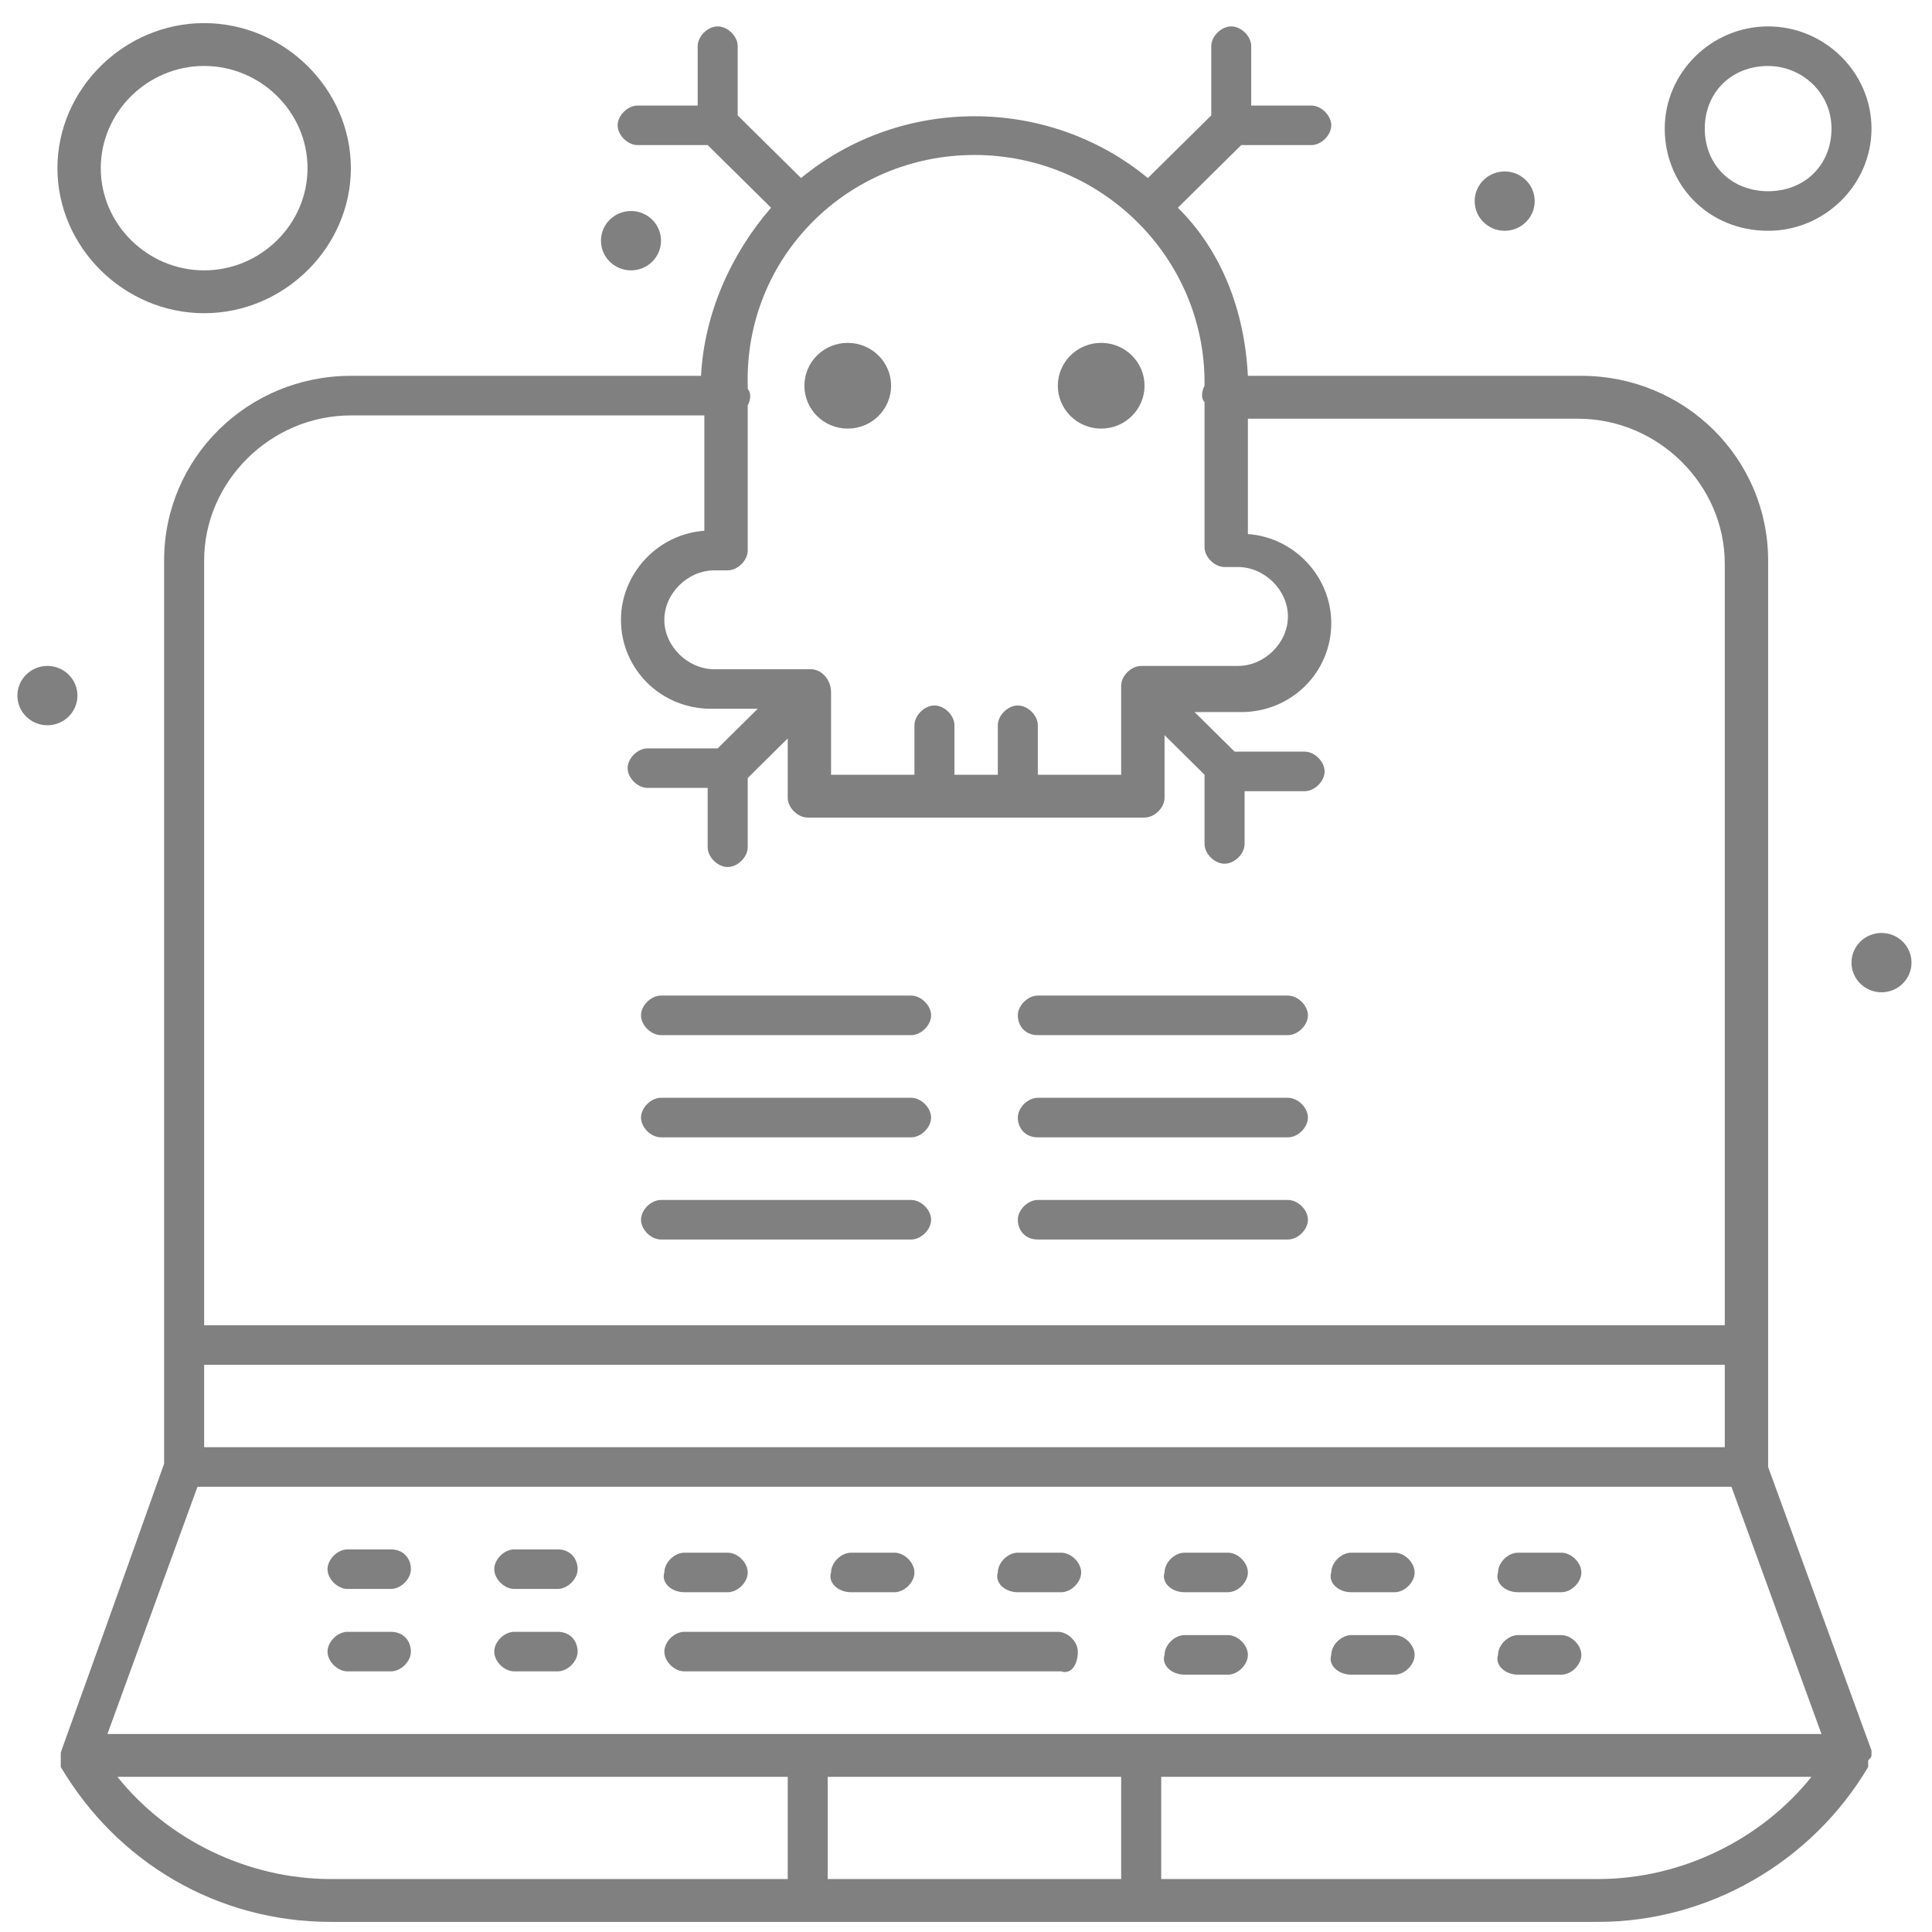 <svg xmlns="http://www.w3.org/2000/svg" width="51" height="51" viewBox="0 0 51 51" fill="none"><path d="M22.378 9.051C23.01 9.051 23.523 9.558 23.523 10.182C23.523 10.807 23.01 11.314 22.378 11.314C21.746 11.314 21.234 10.807 21.234 10.182C21.234 9.558 21.746 9.051 22.378 9.051Z" fill="#808080"></path><path d="M29.068 9.051C29.7 9.051 30.213 9.558 30.213 10.182C30.213 10.807 29.7 11.314 29.068 11.314C28.436 11.314 27.924 10.807 27.924 10.182C27.924 9.558 28.436 9.051 29.068 9.051Z" fill="#808080"></path><path d="M42.185 49.602H30.653V46.904H47.818C46.497 48.558 44.385 49.602 42.185 49.602ZM3.1 46.904H20.794V49.602H8.734C6.533 49.602 4.42 48.558 3.1 46.904ZM29.596 49.602H21.85V46.904H29.596V49.602ZM5.213 39.247H45.706L48.082 45.773C46.146 45.773 5.037 45.773 2.836 45.773L5.213 39.247ZM9.262 10.966H18.593V14.011C17.361 14.098 16.392 15.143 16.392 16.361C16.392 17.666 17.449 18.71 18.769 18.71H20.002L18.945 19.755H17.096C16.833 19.755 16.568 20.016 16.568 20.277C16.568 20.538 16.833 20.799 17.096 20.799H18.681V22.365C18.681 22.626 18.945 22.887 19.21 22.887C19.473 22.887 19.738 22.626 19.738 22.365V20.538L20.794 19.493V21.06C20.794 21.321 21.058 21.582 21.322 21.582H30.212C30.477 21.582 30.741 21.321 30.741 21.06V19.406L31.797 20.451V22.278C31.797 22.539 32.062 22.8 32.325 22.8C32.59 22.8 32.854 22.539 32.854 22.278V20.886H34.438C34.702 20.886 34.966 20.625 34.966 20.364C34.966 20.103 34.702 19.841 34.438 19.841H32.59L31.534 18.797H32.766C34.086 18.797 35.142 17.753 35.142 16.448C35.142 15.229 34.174 14.185 32.941 14.098V11.053H41.657C43.769 11.053 45.53 12.793 45.53 14.881V34.983H5.389V14.794C5.389 12.706 7.15 10.966 9.262 10.966ZM25.723 4.091C29.068 4.091 31.797 6.789 31.797 10.095V10.182C31.709 10.356 31.709 10.53 31.797 10.617V14.446C31.797 14.707 32.062 14.968 32.325 14.968H32.678C33.382 14.968 33.998 15.578 33.998 16.274C33.998 16.97 33.382 17.579 32.678 17.579H30.125C29.861 17.579 29.596 17.84 29.596 18.101V20.451H27.396V19.145C27.396 18.884 27.132 18.623 26.868 18.623C26.604 18.623 26.34 18.884 26.34 19.145V20.451H25.195V19.145C25.195 18.884 24.931 18.623 24.667 18.623C24.403 18.623 24.139 18.884 24.139 19.145V20.451H21.938V18.275C21.938 17.927 21.674 17.666 21.41 17.666H18.857C18.153 17.666 17.537 17.057 17.537 16.361C17.537 15.665 18.153 15.056 18.857 15.056H19.21C19.473 15.056 19.738 14.794 19.738 14.533V10.704C19.826 10.53 19.826 10.356 19.738 10.269V10.182C19.649 6.789 22.378 4.091 25.723 4.091ZM5.389 36.027H45.53V38.203H5.389V36.027ZM49.403 46.295C49.403 46.208 49.403 46.208 49.403 46.208L46.674 38.725V14.794C46.674 12.097 44.473 9.921 41.744 9.921H32.941C32.854 8.181 32.237 6.615 31.093 5.483L32.766 3.83H34.614C34.878 3.83 35.142 3.569 35.142 3.308C35.142 3.047 34.878 2.786 34.614 2.786H33.029V1.219C33.029 0.958 32.766 0.697 32.502 0.697C32.237 0.697 31.974 0.958 31.974 1.219V3.047L30.3 4.7C27.66 2.525 23.787 2.525 21.146 4.7L19.473 3.047V1.219C19.473 0.958 19.21 0.697 18.945 0.697C18.681 0.697 18.417 0.958 18.417 1.219V2.786H16.833C16.568 2.786 16.304 3.047 16.304 3.308C16.304 3.569 16.568 3.83 16.833 3.83H18.681L20.354 5.483C19.297 6.702 18.593 8.268 18.505 9.921H9.262C6.533 9.921 4.332 12.097 4.332 14.794V38.638C1.516 46.556 1.604 46.208 1.604 46.295C1.604 46.295 1.604 46.295 1.604 46.382C1.604 46.382 1.604 46.382 1.604 46.469C1.604 46.469 1.604 46.469 1.604 46.556V46.644C3.1 49.167 5.741 50.733 8.734 50.733H42.185C45.089 50.733 47.818 49.167 49.315 46.644C49.315 46.644 49.315 46.644 49.315 46.556C49.315 46.469 49.315 46.469 49.315 46.469C49.403 46.382 49.403 46.382 49.403 46.295Z" fill="#808080"></path><path d="M10.318 40.9H9.174C8.91 40.9 8.646 41.161 8.646 41.422C8.646 41.683 8.91 41.944 9.174 41.944H10.318C10.583 41.944 10.847 41.683 10.847 41.422C10.847 41.161 10.671 40.9 10.318 40.9Z" fill="#808080"></path><path d="M14.72 40.9H13.575C13.311 40.9 13.047 41.161 13.047 41.422C13.047 41.683 13.311 41.944 13.575 41.944H14.72C14.984 41.944 15.248 41.683 15.248 41.422C15.248 41.161 15.072 40.9 14.72 40.9Z" fill="#808080"></path><path d="M18.065 42.031H19.21C19.474 42.031 19.738 41.77 19.738 41.509C19.738 41.248 19.474 40.987 19.21 40.987H18.065C17.801 40.987 17.537 41.248 17.537 41.509C17.449 41.77 17.713 42.031 18.065 42.031Z" fill="#808080"></path><path d="M22.466 42.031H23.611C23.875 42.031 24.139 41.77 24.139 41.509C24.139 41.248 23.875 40.987 23.611 40.987H22.466C22.202 40.987 21.938 41.248 21.938 41.509C21.85 41.77 22.114 42.031 22.466 42.031Z" fill="#808080"></path><path d="M26.868 42.031H28.012C28.276 42.031 28.54 41.77 28.54 41.509C28.54 41.248 28.276 40.987 28.012 40.987H26.868C26.604 40.987 26.34 41.248 26.34 41.509C26.252 41.77 26.516 42.031 26.868 42.031Z" fill="#808080"></path><path d="M31.269 42.031H32.413C32.678 42.031 32.941 41.77 32.941 41.509C32.941 41.248 32.678 40.987 32.413 40.987H31.269C31.005 40.987 30.741 41.248 30.741 41.509C30.653 41.77 30.917 42.031 31.269 42.031Z" fill="#808080"></path><path d="M35.67 42.031H36.815C37.079 42.031 37.343 41.77 37.343 41.509C37.343 41.248 37.079 40.987 36.815 40.987H35.67C35.406 40.987 35.142 41.248 35.142 41.509C35.054 41.77 35.318 42.031 35.67 42.031Z" fill="#808080"></path><path d="M40.072 42.031H41.216C41.48 42.031 41.744 41.77 41.744 41.509C41.744 41.248 41.48 40.987 41.216 40.987H40.072C39.808 40.987 39.544 41.248 39.544 41.509C39.456 41.77 39.719 42.031 40.072 42.031Z" fill="#808080"></path><path d="M10.318 43.076H9.174C8.91 43.076 8.646 43.337 8.646 43.598C8.646 43.859 8.91 44.12 9.174 44.12H10.318C10.583 44.12 10.847 43.859 10.847 43.598C10.847 43.337 10.671 43.076 10.318 43.076Z" fill="#808080"></path><path d="M14.72 43.076H13.575C13.311 43.076 13.047 43.337 13.047 43.598C13.047 43.859 13.311 44.12 13.575 44.12H14.72C14.984 44.12 15.248 43.859 15.248 43.598C15.248 43.337 15.072 43.076 14.72 43.076Z" fill="#808080"></path><path d="M28.452 43.598C28.452 43.337 28.188 43.076 27.924 43.076H18.065C17.801 43.076 17.537 43.337 17.537 43.598C17.537 43.859 17.801 44.12 18.065 44.12H28.012C28.276 44.207 28.452 43.946 28.452 43.598Z" fill="#808080"></path><path d="M31.269 44.207H32.413C32.678 44.207 32.941 43.946 32.941 43.685C32.941 43.424 32.678 43.163 32.413 43.163H31.269C31.005 43.163 30.741 43.424 30.741 43.685C30.653 43.946 30.917 44.207 31.269 44.207Z" fill="#808080"></path><path d="M35.67 44.207H36.815C37.079 44.207 37.343 43.946 37.343 43.685C37.343 43.424 37.079 43.163 36.815 43.163H35.67C35.406 43.163 35.142 43.424 35.142 43.685C35.054 43.946 35.318 44.207 35.67 44.207Z" fill="#808080"></path><path d="M40.072 44.207H41.216C41.48 44.207 41.744 43.946 41.744 43.685C41.744 43.424 41.48 43.163 41.216 43.163H40.072C39.808 43.163 39.544 43.424 39.544 43.685C39.456 43.946 39.719 44.207 40.072 44.207Z" fill="#808080"></path><path d="M46.674 1.742C47.554 1.742 48.347 2.438 48.347 3.395C48.347 4.352 47.643 5.048 46.674 5.048C45.706 5.048 45.002 4.352 45.002 3.395C45.002 2.438 45.706 1.742 46.674 1.742ZM46.674 6.092C48.171 6.092 49.403 4.874 49.403 3.395C49.403 1.916 48.171 0.697 46.674 0.697C45.177 0.697 43.945 1.916 43.945 3.395C43.945 4.874 45.089 6.092 46.674 6.092Z" fill="#808080"></path><path d="M5.389 1.741C6.885 1.741 8.118 2.96 8.118 4.439C8.118 5.918 6.885 7.137 5.389 7.137C3.892 7.137 2.66 5.918 2.66 4.439C2.66 2.96 3.892 1.741 5.389 1.741ZM5.389 8.268C7.502 8.268 9.262 6.528 9.262 4.439C9.262 2.351 7.502 0.61 5.389 0.61C3.276 0.61 1.516 2.351 1.516 4.439C1.516 6.528 3.276 8.268 5.389 8.268Z" fill="#808080"></path><path d="M39.719 4.526C40.157 4.526 40.512 4.877 40.512 5.309C40.512 5.742 40.157 6.092 39.719 6.092C39.282 6.092 38.928 5.742 38.928 5.309C38.928 4.877 39.282 4.526 39.719 4.526Z" fill="#808080"></path><path d="M16.657 5.57C17.094 5.57 17.449 5.921 17.449 6.353C17.449 6.786 17.094 7.137 16.657 7.137C16.219 7.137 15.864 6.786 15.864 6.353C15.864 5.921 16.219 5.57 16.657 5.57Z" fill="#808080"></path><path d="M49.667 24.628C50.104 24.628 50.459 24.978 50.459 25.411C50.459 25.843 50.104 26.194 49.667 26.194C49.23 26.194 48.875 25.843 48.875 25.411C48.875 24.978 49.23 24.628 49.667 24.628Z" fill="#808080"></path><path d="M1.252 17.579C1.689 17.579 2.044 17.93 2.044 18.362C2.044 18.795 1.689 19.145 1.252 19.145C0.814 19.145 0.459 18.795 0.459 18.362C0.459 17.93 0.814 17.579 1.252 17.579Z" fill="#808080"></path><path d="M17.449 27.325H24.051C24.315 27.325 24.579 27.064 24.579 26.803C24.579 26.542 24.315 26.281 24.051 26.281H17.449C17.184 26.281 16.921 26.542 16.921 26.803C16.921 27.064 17.184 27.325 17.449 27.325Z" fill="#808080"></path><path d="M27.396 27.325H33.998C34.262 27.325 34.526 27.064 34.526 26.803C34.526 26.542 34.262 26.281 33.998 26.281H27.396C27.132 26.281 26.868 26.542 26.868 26.803C26.868 27.064 27.044 27.325 27.396 27.325Z" fill="#808080"></path><path d="M17.449 30.023H24.051C24.315 30.023 24.579 29.762 24.579 29.501C24.579 29.24 24.315 28.979 24.051 28.979H17.449C17.184 28.979 16.921 29.24 16.921 29.501C16.921 29.762 17.184 30.023 17.449 30.023Z" fill="#808080"></path><path d="M27.396 30.023H33.998C34.262 30.023 34.526 29.762 34.526 29.501C34.526 29.24 34.262 28.979 33.998 28.979H27.396C27.132 28.979 26.868 29.24 26.868 29.501C26.868 29.762 27.044 30.023 27.396 30.023Z" fill="#808080"></path><path d="M17.449 32.72H24.051C24.315 32.72 24.579 32.459 24.579 32.198C24.579 31.937 24.315 31.676 24.051 31.676H17.449C17.184 31.676 16.921 31.937 16.921 32.198C16.921 32.459 17.184 32.72 17.449 32.72Z" fill="#808080"></path><path d="M27.396 32.72H33.998C34.262 32.72 34.526 32.459 34.526 32.198C34.526 31.937 34.262 31.676 33.998 31.676H27.396C27.132 31.676 26.868 31.937 26.868 32.198C26.868 32.459 27.044 32.72 27.396 32.72Z" fill="#808080"></path></svg>
